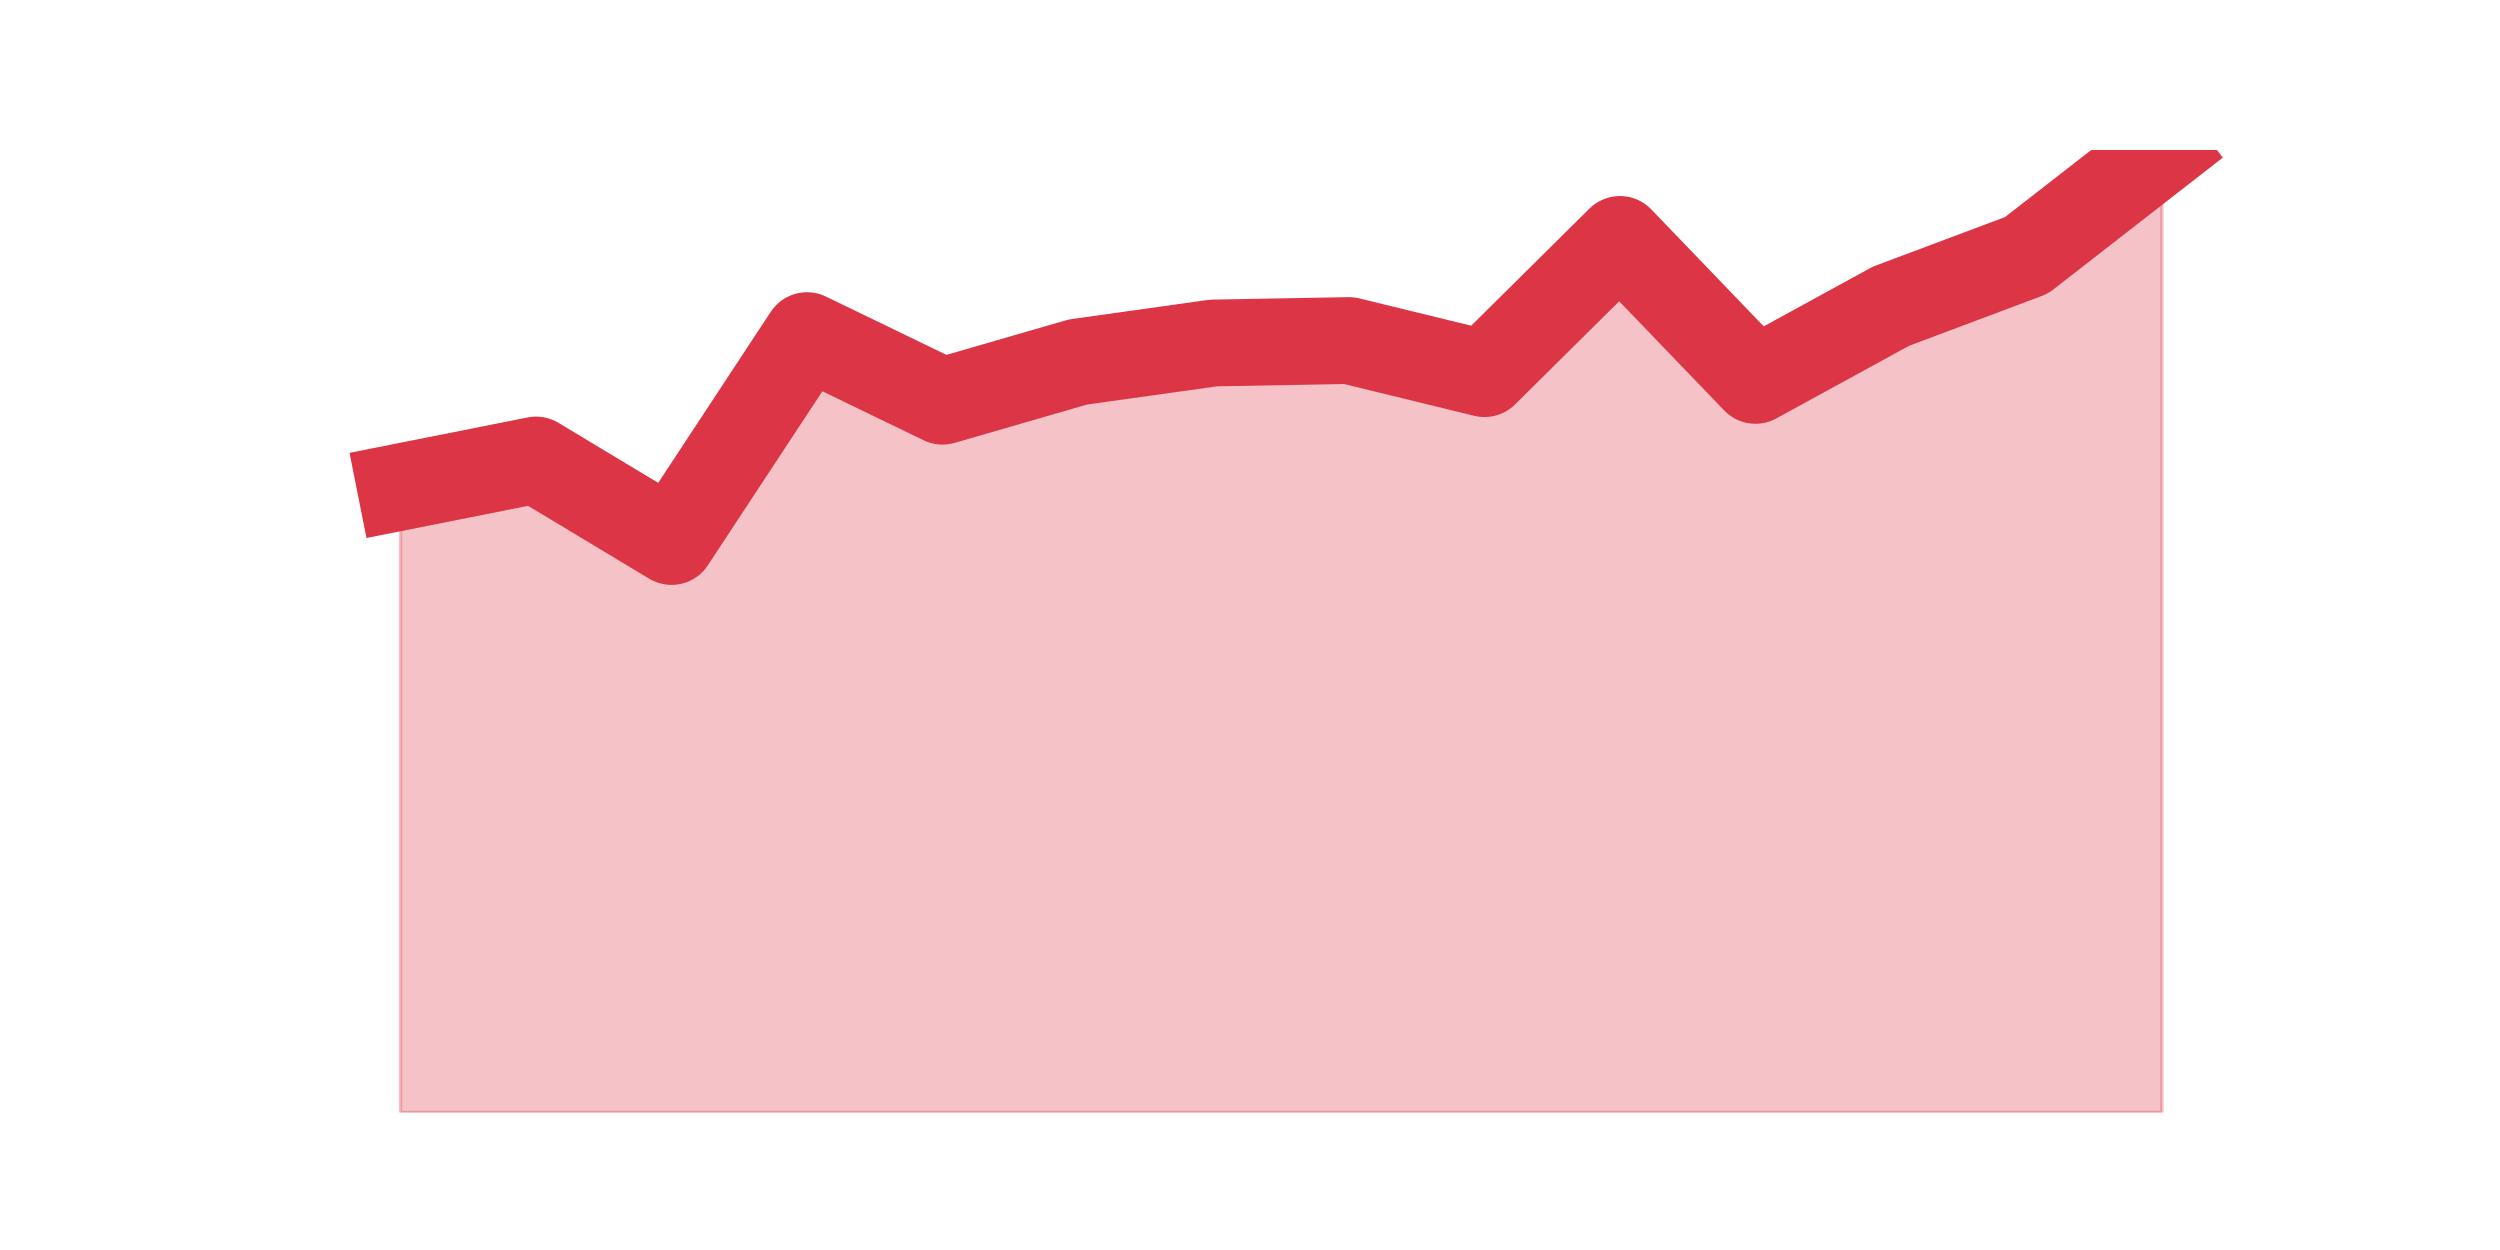 <?xml version="1.0" encoding="utf-8" standalone="no"?>
<!DOCTYPE svg PUBLIC "-//W3C//DTD SVG 1.1//EN"
  "http://www.w3.org/Graphics/SVG/1.1/DTD/svg11.dtd">
<svg height="360pt" version="1.1" viewBox="0 0 720 360" width="720pt" xmlns="http://www.w3.org/2000/svg" xmlns:xlink="http://www.w3.org/1999/xlink">
 <defs>
  <style type="text/css">*{stroke-linecap:butt;stroke-linejoin:round;}</style>
 </defs>
 <g id="figure_1">
  <g id="patch_1">
   <path d="M 0 360 
L 720 360 
L 720 0 
L 0 0 
z
" style="fill:none;"/>
  </g>
  <g id="axes_1">
   <g id="matplotlib.axis_1"/>
   <g id="matplotlib.axis_2"/>
   <g id="PolyCollection_1">
    <defs>
     <path d="M 115.364 -219.754 
L 115.364 -39.6 
L 154.385 -39.6 
L 193.406 -39.6 
L 232.427 -39.6 
L 271.448 -39.6 
L 310.469 -39.6 
L 349.49 -39.6 
L 388.51 -39.6 
L 427.531 -39.6 
L 466.552 -39.6 
L 505.573 -39.6 
L 544.594 -39.6 
L 583.615 -39.6 
L 622.636 -39.6 
L 622.636 -316.8 
L 622.636 -316.8 
L 583.615 -286.451 
L 544.594 -271.806 
L 505.573 -250.456 
L 466.552 -291.039 
L 427.531 -252.396 
L 388.51 -261.925 
L 349.49 -261.219 
L 310.469 -255.749 
L 271.448 -244.456 
L 232.427 -263.336 
L 193.406 -204.05 
L 154.385 -227.517 
L 115.364 -219.754 
z
" id="m901d90b3fd" style="stroke:#dc3545;stroke-opacity:0.3;"/>
    </defs>
    <g clip-path="url(#p42904fca73)">
     <use style="fill:#dc3545;fill-opacity:0.3;stroke:#dc3545;stroke-opacity:0.3;" x="0" xlink:href="#m901d90b3fd" y="360"/>
    </g>
   </g>
   <g id="line2d_1">
    <path clip-path="url(#p42904fca73)" d="M 115.364 140.246 
L 154.385 132.483 
L 193.406 155.95 
L 232.427 96.664 
L 271.448 115.544 
L 310.469 104.251 
L 349.49 98.781 
L 388.51 98.075 
L 427.531 107.604 
L 466.552 68.961 
L 505.573 109.544 
L 544.594 88.194 
L 583.615 73.549 
L 622.636 43.2 
" style="fill:none;stroke:#dc3545;stroke-linecap:square;stroke-width:25;"/>
   </g>
  </g>
 </g>
 <defs>
  <clipPath id="p42904fca73">
   <rect height="277.2" width="558" x="90" y="43.2"/>
  </clipPath>
 </defs>
</svg>
